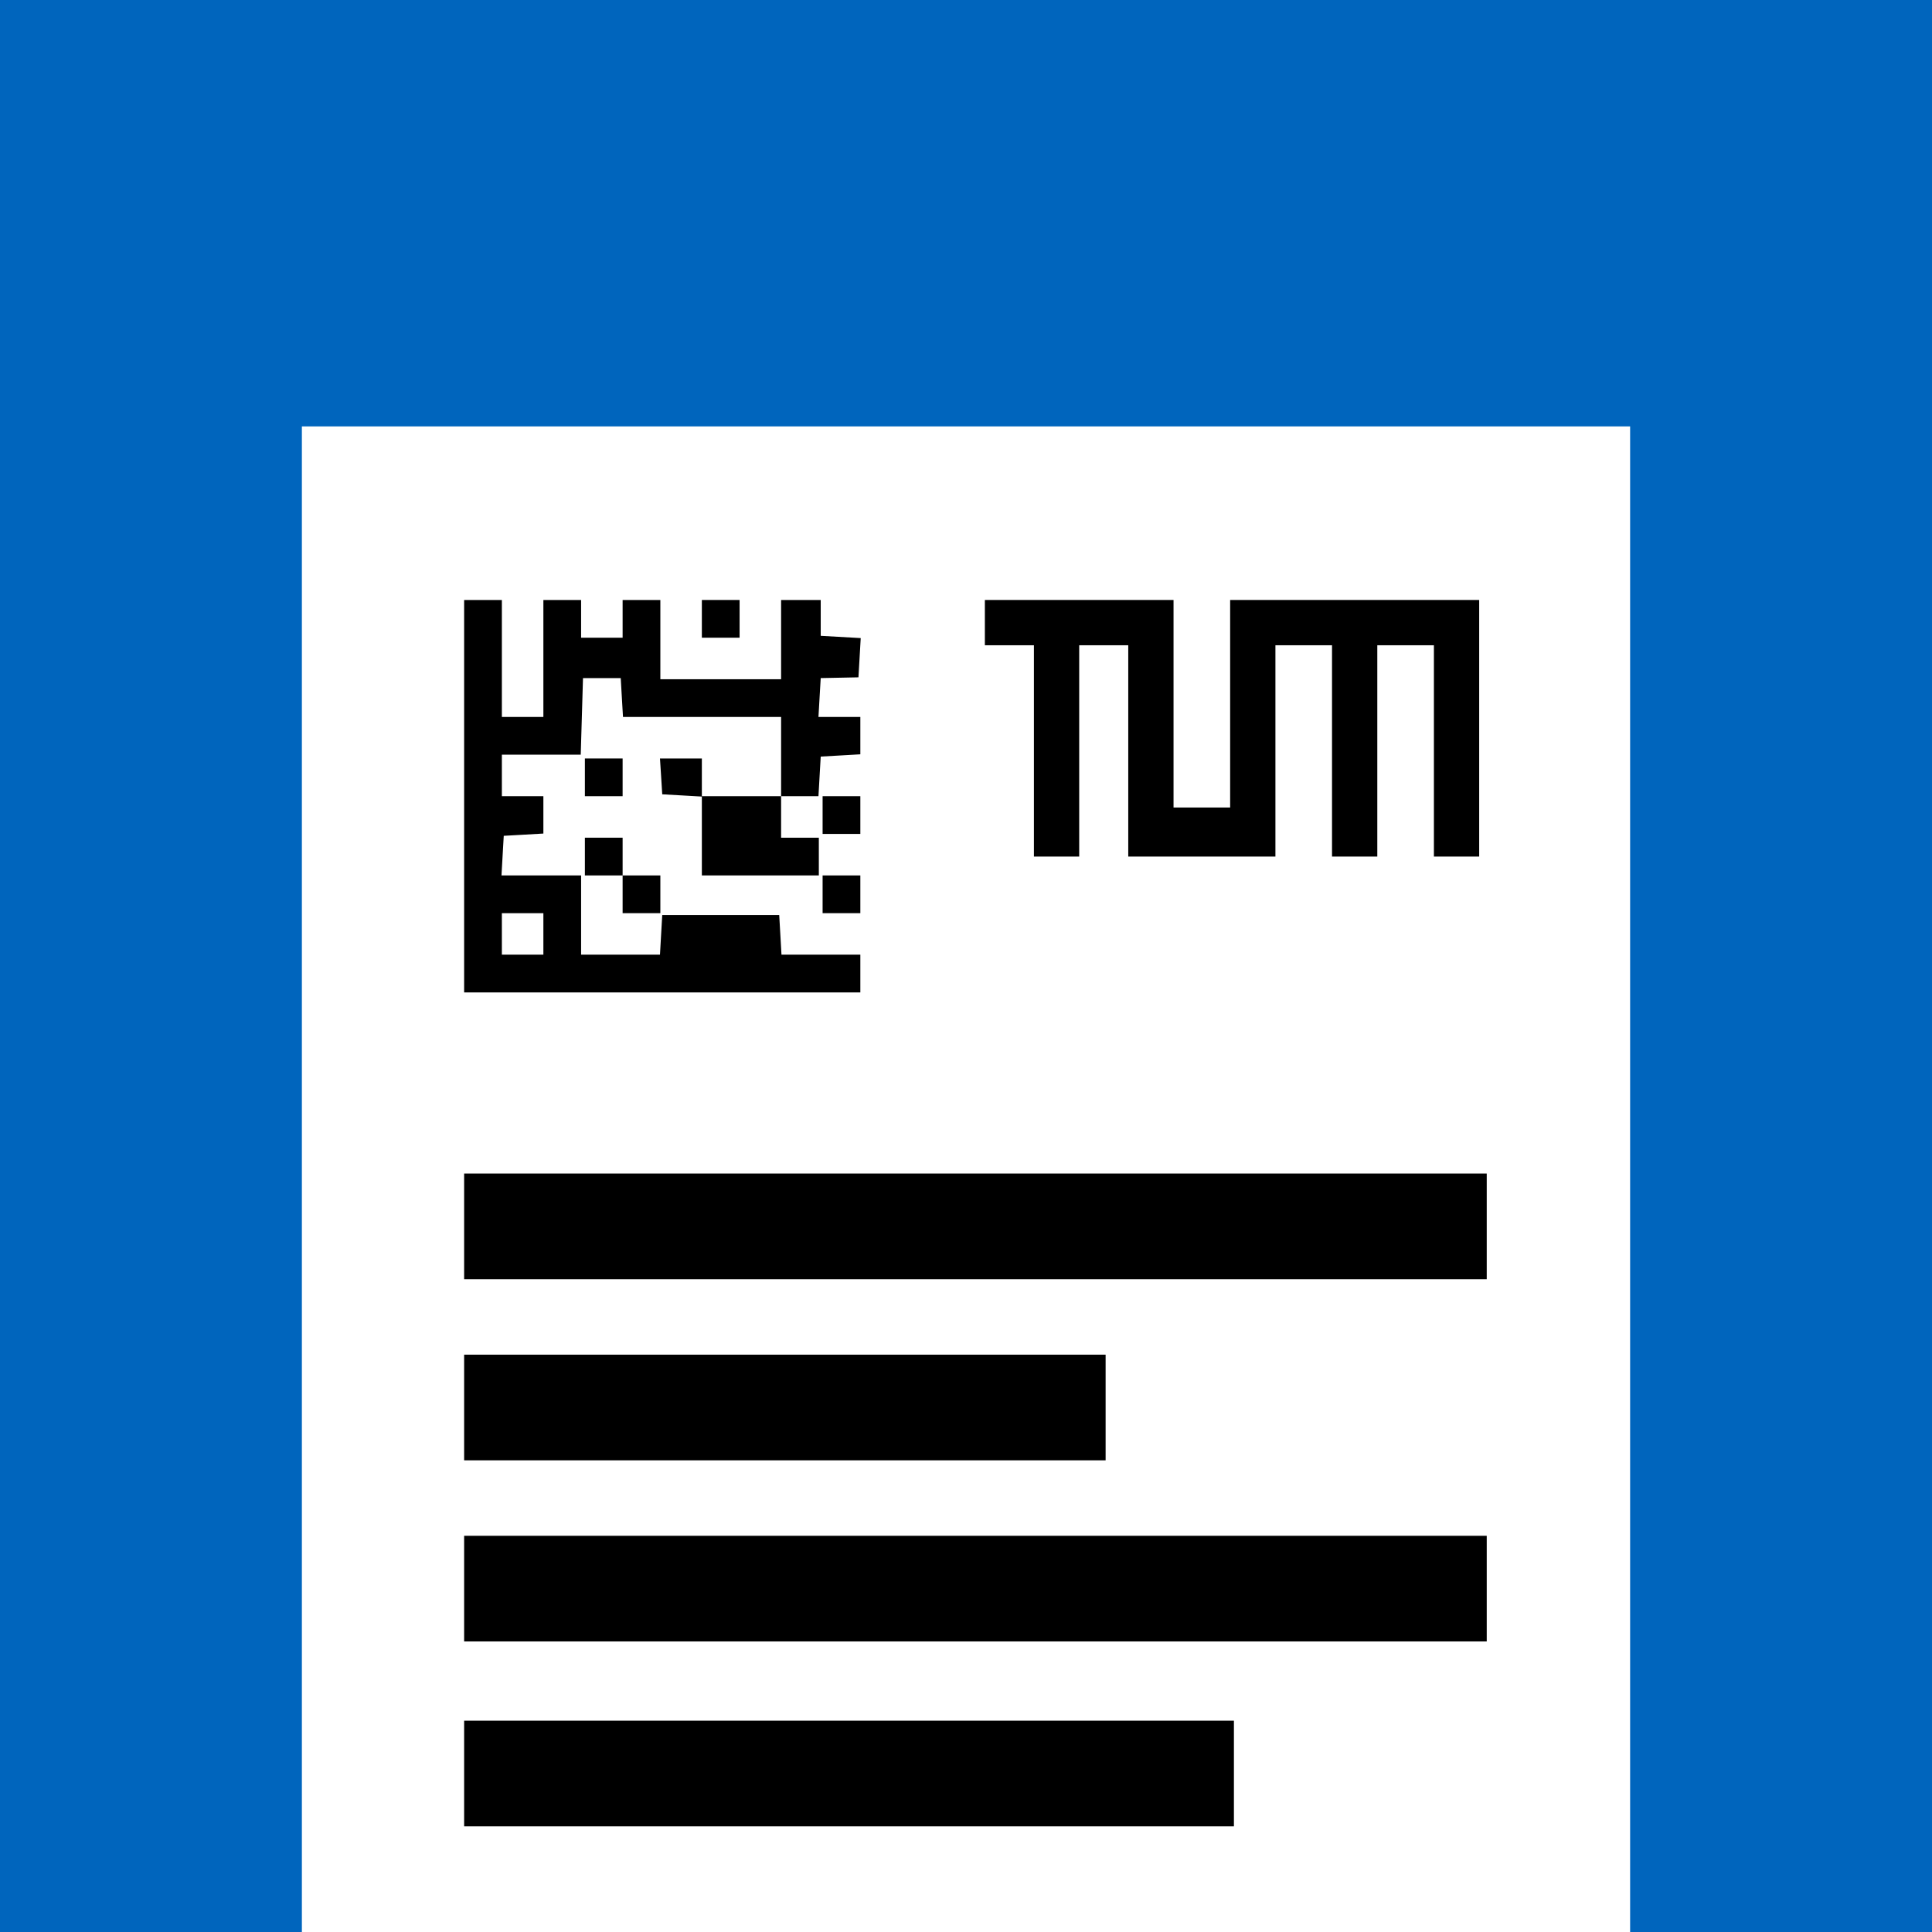 <?xml version="1.0" standalone="no"?>
<!DOCTYPE svg PUBLIC "-//W3C//DTD SVG 20010904//EN"
 "http://www.w3.org/TR/2001/REC-SVG-20010904/DTD/svg10.dtd">
<svg version="1.0"
    xmlns="http://www.w3.org/2000/svg" width="512pt" height="512pt" viewBox="0 0 512 512" preserveAspectRatio="xMidYMid meet">

    <rect width="100%" height="100%" fill="#FFFFFF"/>
    <g transform="translate(0,512) scale(0.1,-0.1)" stroke="none">
        <path d="M0 2560 l0 -2560 400 0 400 0 0 1995 0 1995 1760 0 1760 0 0 -1995 0
-1995 400 0 400 0 0 2560 0 2560 -2560 0 -2560 0 0 -2560z" fill="#0065bd"/>
        <path d="M1230 3010 l0 -520 525 0 525 0 0 50 0 50 -104 0 -105 0 -3 53 -3 52
-155 0 -155 0 -3 -52 -3 -53 -105 0 -104 0 0 105 0 105 -106 0 -105 0 3 53 3
52 53 3 52 3 0 50 0 49 -55 0 -55 0 0 55 0 55 105 0 104 0 3 101 3 102 50 0
50 0 3 -52 3 -51 210 0 209 0 0 -105 0 -105 -105 0 -105 0 0 50 0 50 -56 0
-55 0 3 -47 3 -48 53 -3 52 -3 0 -105 0 -104 155 0 155 0 0 50 0 50 -50 0 -50
0 0 55 0 55 49 0 50 0 3 53 3 52 53 3 52 3 0 50 0 49 -56 0 -55 0 3 52 3 51
50 1 50 1 3 52 3 52 -53 3 -53 3 0 48 0 47 -52 0 -53 0 0 -105 0 -105 -160 0
-160 0 0 105 0 105 -50 0 -50 0 0 -50 0 -50 -55 0 -55 0 0 50 0 50 -50 0 -50
0 0 -155 0 -155 -55 0 -55 0 0 155 0 155 -50 0 -50 0 0 -520z m210 -365 l0
-55 -55 0 -55 0 0 55 0 55 55 0 55 0 0 -55z" fill="#000000"/>
        <path d="M1860 3480 l0 -50 50 0 50 0 0 50 0 50 -50 0 -50 0 0 -50z" fill="#000000"/>
        <path d="M2610 3470 l0 -60 65 0 65 0 0 -280 0 -280 60 0 60 0 0 280 0 280 65
0 65 0 0 -280 0 -280 195 0 195 0 0 280 0 280 75 0 75 0 0 -280 0 -280 60 0
60 0 0 280 0 280 75 0 75 0 0 -280 0 -280 60 0 60 0 0 340 0 340 -330 0 -330
0 0 -275 0 -275 -75 0 -75 0 0 275 0 275 -250 0 -250 0 0 -60z" fill="#000000"/>
        <path d="M1550 3060 l0 -50 50 0 50 0 0 50 0 50 -50 0 -50 0 0 -50z" fill="#000000"/>
        <path d="M2180 2960 l0 -50 50 0 50 0 0 50 0 50 -50 0 -50 0 0 -50z" fill="#000000"/>
        <path d="M1550 2850 l0 -50 50 0 50 0 0 -50 0 -50 50 0 50 0 0 50 0 50 -50 0
-50 0 0 50 0 50 -50 0 -50 0 0 -50z" fill="#000000"/>
        <path d="M2180 2750 l0 -50 50 0 50 0 0 50 0 50 -50 0 -50 0 0 -50z" fill="#000000"/>
        <path d="M1230 1870 l0 -140 1355 0 1355 0 0 140 0 140 -1355 0 -1355 0 0
-140z" fill="#000000"/>
        <path d="M1230 1390 l0 -140 850 0 850 0 0 140 0 140 -850 0 -850 0 0 -140z" fill="#000000"/>
        <path d="M1230 910 l0 -140 1355 0 1355 0 0 140 0 140 -1355 0 -1355 0 0 -140z" fill="#000000"/>
        <path d="M1230 420 l0 -140 1020 0 1020 0 0 140 0 140 -1020 0 -1020 0 0 -140z" fill="#000000"/>
    </g>
</svg>
